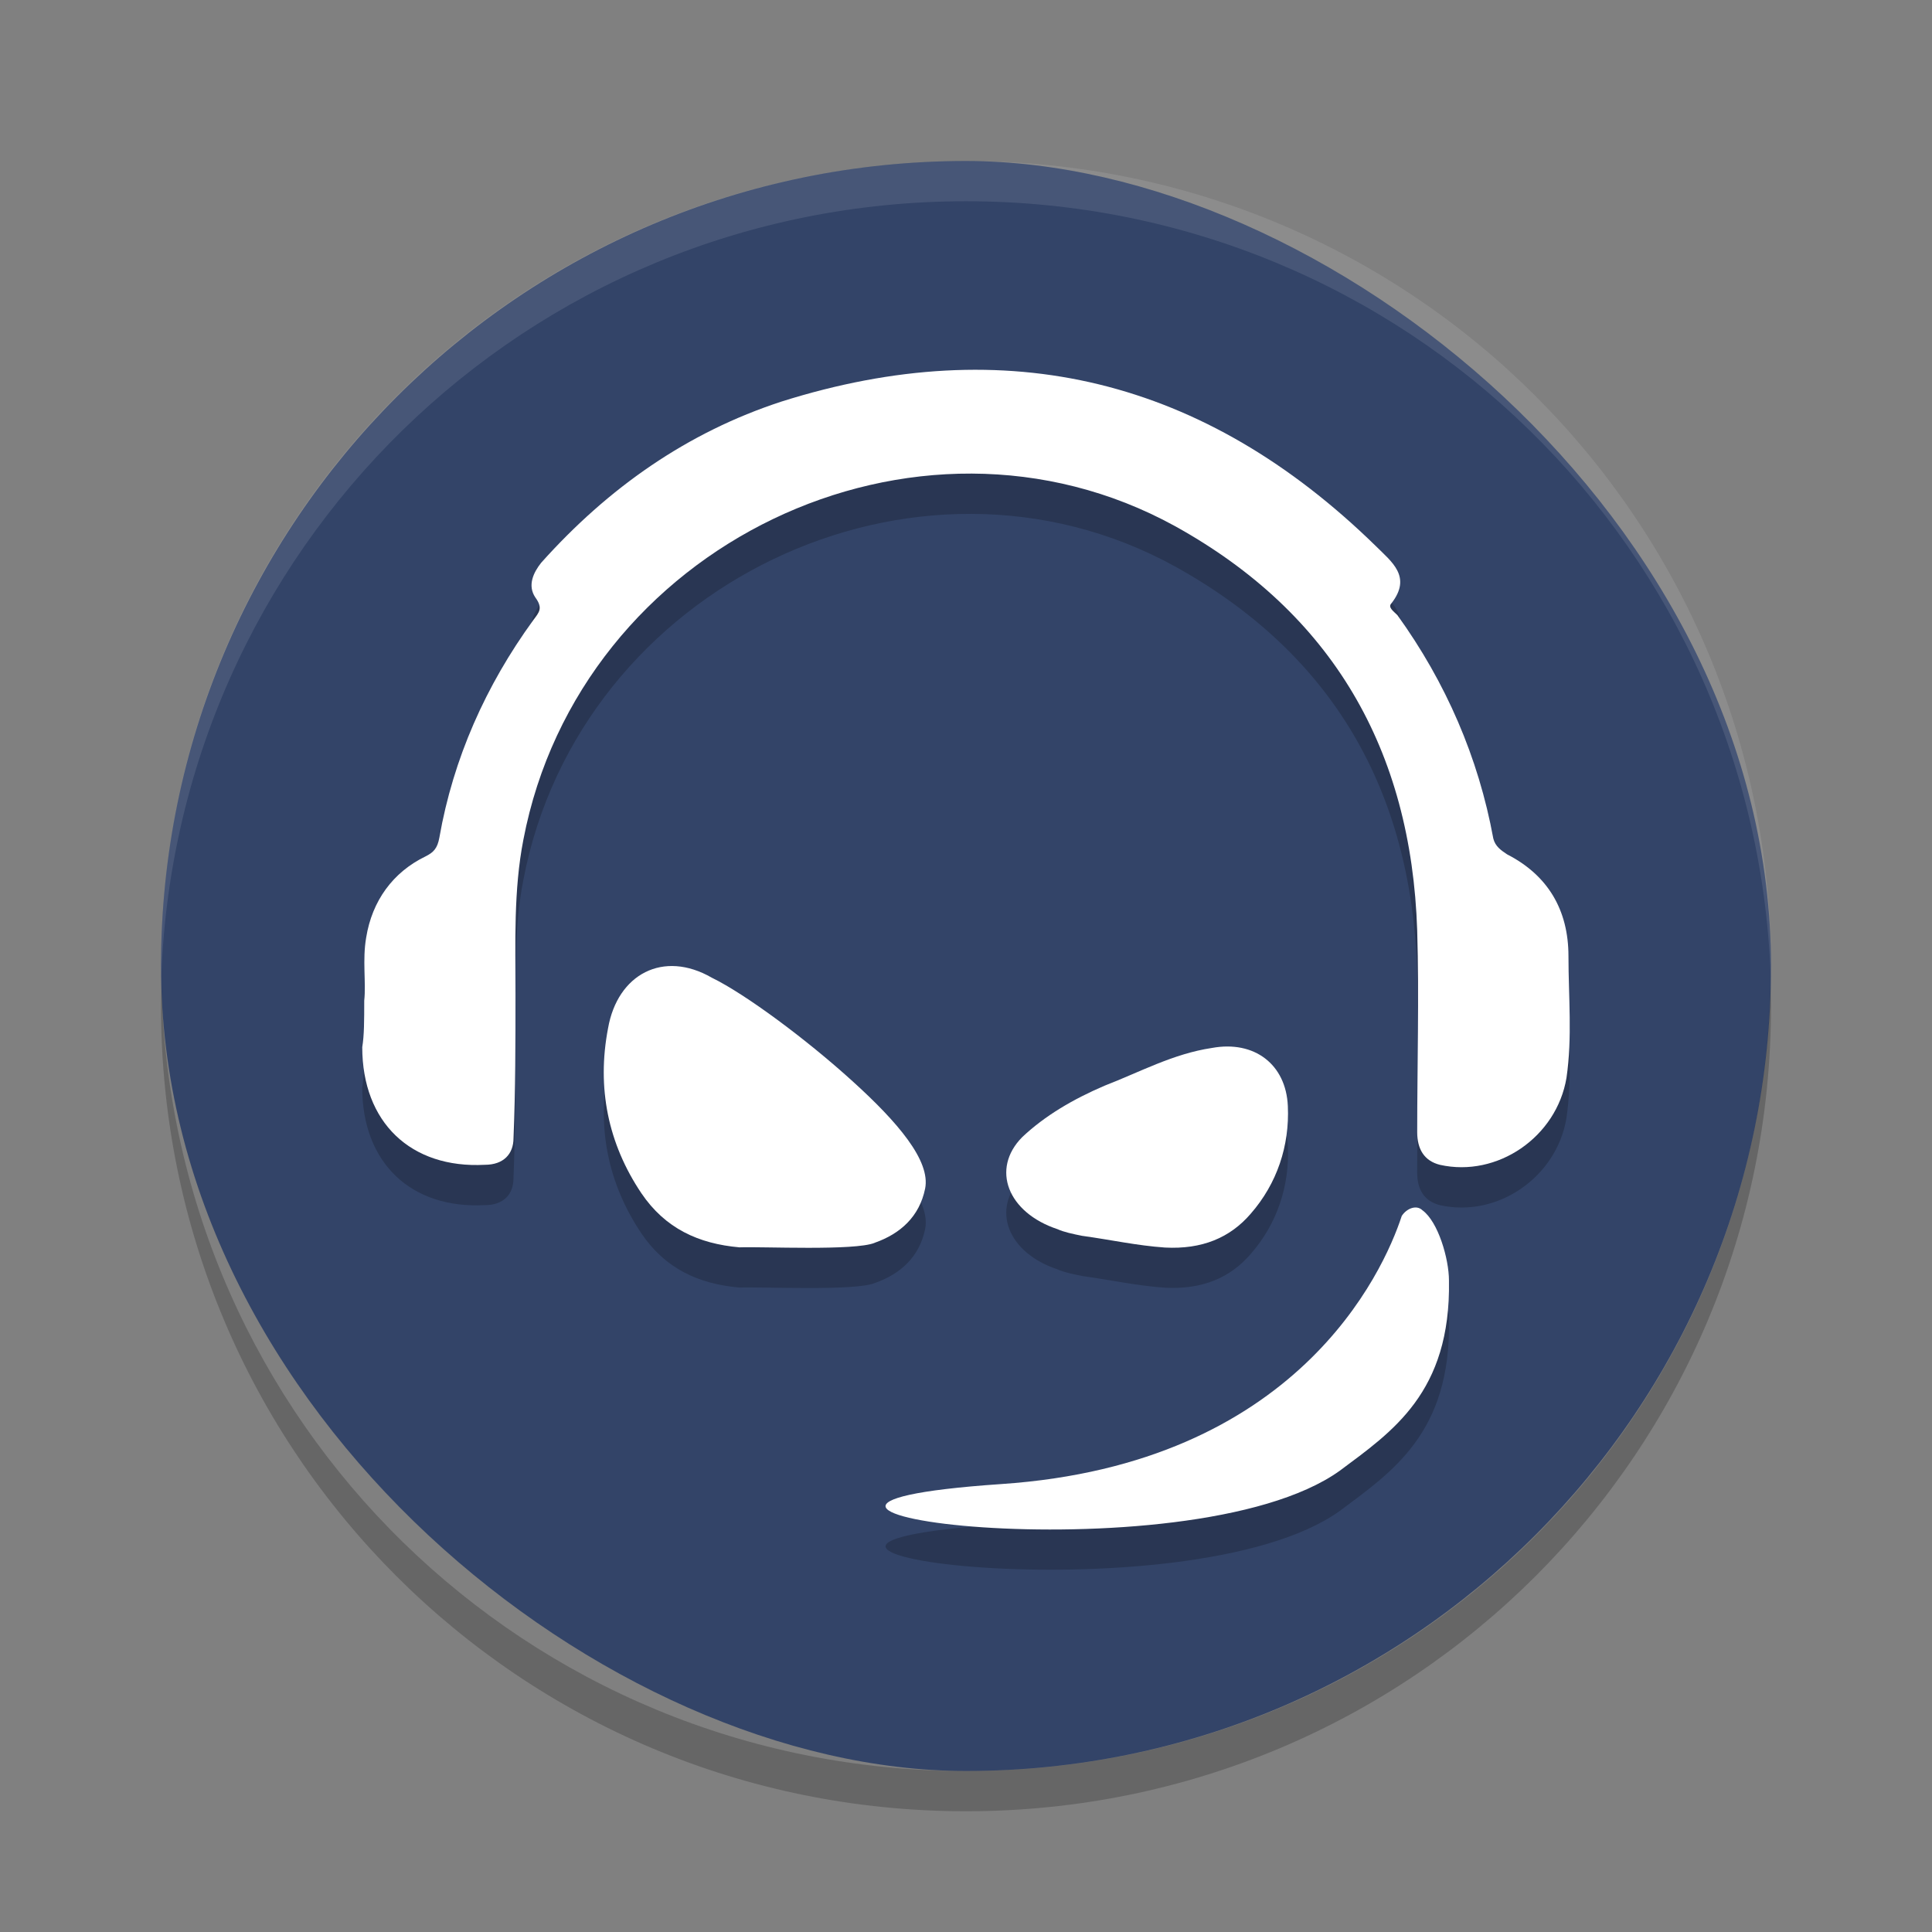 <svg xmlns="http://www.w3.org/2000/svg" width="48" height="48" version="1">
 <rect width="100%" height="100%" fill="#808080" stroke="none"/>
 <rect width="40" height="40" x="-44" y="-44" rx="20" ry="20" transform="matrix(0,-1,-1,0,0,0)" style="fill:#334468"/>
 <path style="opacity:0.2" d="m 24.465,10.19 c -1.617,-0.027 -3.299,0.234 -5.049,0.787 -2.334,0.761 -4.3,2.137 -5.971,4.004 -0.197,0.246 -0.343,0.567 -0.146,0.861 0.197,0.27 0.099,0.368 -0.049,0.564 -1.179,1.621 -1.99,3.439 -2.334,5.404 -0.049,0.27 -0.147,0.369 -0.344,0.467 -0.811,0.393 -1.327,1.105 -1.475,2.014 -0.098,0.565 2.999e-4,1.106 -0.049,1.572 0,0.491 2.999e-4,0.86 -0.049,1.154 0,1.867 1.205,3.022 3.047,2.924 0.467,0 0.711,-0.271 0.711,-0.664 0.049,-1.204 0.049,-2.382 0.049,-3.586 0,-1.253 -0.048,-2.579 0.197,-3.832 1.4,-7.32 9.752,-11.324 16.188,-7.787 3.906,2.162 5.87,5.552 6.018,10.047 0.049,1.67 0,3.341 0,5.012 0,0.418 0.173,0.712 0.566,0.811 1.425,0.319 2.897,-0.688 3.143,-2.162 0.147,-1.007 0.051,-2.014 0.051,-3.021 0,-1.155 -0.516,-2.013 -1.523,-2.529 -0.147,-0.098 -0.295,-0.198 -0.344,-0.395 -0.368,-2.014 -1.179,-3.88 -2.383,-5.551 -0.098,-0.098 -0.247,-0.197 -0.148,-0.295 0.516,-0.663 4.43e-4,-1.031 -0.393,-1.424 -2.922,-2.854 -6.156,-4.315 -9.713,-4.375 z m -7.658,14.814 c -0.839,-0.06 -1.522,0.533 -1.699,1.541 -0.284,1.479 1.79e-4,2.867 0.828,4.1 0.591,0.874 1.418,1.254 2.436,1.344 0.568,-0.022 2.863,0.09 3.359,-0.111 0.639,-0.224 1.112,-0.649 1.254,-1.344 0.142,-0.695 -0.687,-1.658 -1.799,-2.666 -1.159,-1.053 -2.672,-2.173 -3.5,-2.576 -0.302,-0.174 -0.599,-0.267 -0.879,-0.287 z m 13.686,1.996 c -0.123,-4.7e-5 -0.249,0.011 -0.381,0.035 -0.965,0.144 -1.797,0.602 -2.672,0.939 -0.786,0.337 -1.482,0.746 -2.043,1.275 -0.786,0.794 -0.359,1.878 0.875,2.287 0.157,0.072 0.382,0.12 0.629,0.168 0.696,0.096 1.347,0.241 2.043,0.289 0.92,0.048 1.617,-0.24 2.133,-0.842 0.651,-0.746 0.965,-1.685 0.92,-2.672 -0.039,-0.906 -0.646,-1.48 -1.504,-1.48 z m 4.723,4.004 c -0.136,-0.024 -0.297,0.063 -0.389,0.205 -0.464,1.417 -2.616,6.166 -9.949,6.662 -8.654,0.59 4.619,2.384 8.408,-0.332 1.296,-0.968 2.762,-1.936 2.713,-4.723 0,-0.543 -0.269,-1.465 -0.66,-1.748 -0.037,-0.035 -0.078,-0.056 -0.123,-0.064 z"/>
 <path fill="#fff" opacity=".1" d="m24 4c-11.08 0-20 8.92-20 20 0 0.168-0.004 0.333 0 0.5 0.264-10.846 9.088-19.5 20-19.5s19.736 8.654 20 19.5c0.004-0.167 0-0.332 0-0.5 0-11.08-8.92-20-20-20z"/>
 <path opacity=".2" d="m4.012 24.5c-0.004 0.167-0.012 0.332-0.012 0.5 0 11.08 8.92 20 20 20s20-8.92 20-20c0-0.168-0.008-0.333-0.012-0.5-0.264 10.846-9.076 19.5-19.988 19.5s-19.724-8.654-19.988-19.5z"/>
 <style id="style828" type="text/css">
  .st0{fill:#1C2437;}
 </style>
 <path style="fill:#ffffff" class="st0" d="m 9.049,24.863 c 0.049,-0.467 -0.049,-1.007 0.049,-1.572 0.147,-0.909 0.663,-1.621 1.474,-2.014 0.197,-0.098 0.295,-0.197 0.344,-0.467 0.344,-1.965 1.155,-3.783 2.334,-5.404 0.147,-0.197 0.246,-0.295 0.049,-0.565 -0.197,-0.295 -0.049,-0.614 0.147,-0.86 1.67,-1.867 3.635,-3.242 5.969,-4.004 5.601,-1.769 10.513,-0.565 14.763,3.586 0.393,0.393 0.909,0.761 0.393,1.425 -0.098,0.098 0.049,0.197 0.147,0.295 1.204,1.67 2.014,3.537 2.383,5.551 0.049,0.197 0.197,0.295 0.344,0.393 1.007,0.516 1.523,1.376 1.523,2.53 0,1.007 0.098,2.014 -0.049,3.021 -0.246,1.474 -1.719,2.481 -3.144,2.162 -0.393,-0.098 -0.565,-0.393 -0.565,-0.811 0,-1.67 0.049,-3.341 0,-5.011 -0.147,-4.495 -2.112,-7.885 -6.018,-10.047 -6.436,-3.537 -14.787,0.467 -16.188,7.787 -0.246,1.253 -0.197,2.579 -0.197,3.832 0,1.204 0,2.383 -0.049,3.586 0,0.393 -0.246,0.663 -0.712,0.663 -1.842,0.098 -3.046,-1.056 -3.046,-2.923 0.049,-0.295 0.049,-0.663 0.049,-1.155"/>
 <path style="fill:#ffffff" class="st0" d="m 21.73,30.877 c 0.639,-0.224 1.112,-0.65 1.254,-1.344 0.142,-0.695 -0.686,-1.658 -1.798,-2.666 -1.159,-1.053 -2.673,-2.173 -3.501,-2.576 -1.206,-0.695 -2.342,-0.09 -2.578,1.255 -0.284,1.479 0,2.868 0.828,4.1 0.591,0.874 1.419,1.255 2.437,1.344 0.568,-0.022 2.862,0.09 3.359,-0.112"/>
 <path style="fill:#ffffff" class="st0" d="m 26.901,30.706 c 0.696,0.096 1.347,0.241 2.043,0.289 0.92,0.048 1.616,-0.241 2.132,-0.843 0.651,-0.746 0.965,-1.685 0.92,-2.672 -0.045,-1.035 -0.83,-1.637 -1.885,-1.444 -0.965,0.144 -1.796,0.602 -2.671,0.939 -0.786,0.337 -1.481,0.746 -2.043,1.276 -0.786,0.794 -0.359,1.878 0.875,2.287 0.157,0.072 0.382,0.12 0.628,0.169"/>
 <path style="fill:#ffffff" class="st0" d="m 35.339,30.068 c -0.147,-0.142 -0.391,-0.047 -0.513,0.142 -0.464,1.417 -2.616,6.165 -9.949,6.661 -8.654,0.59 4.62,2.386 8.409,-0.331 1.296,-0.968 2.762,-1.937 2.713,-4.724 0,-0.543 -0.269,-1.464 -0.66,-1.748"/>
</svg>
